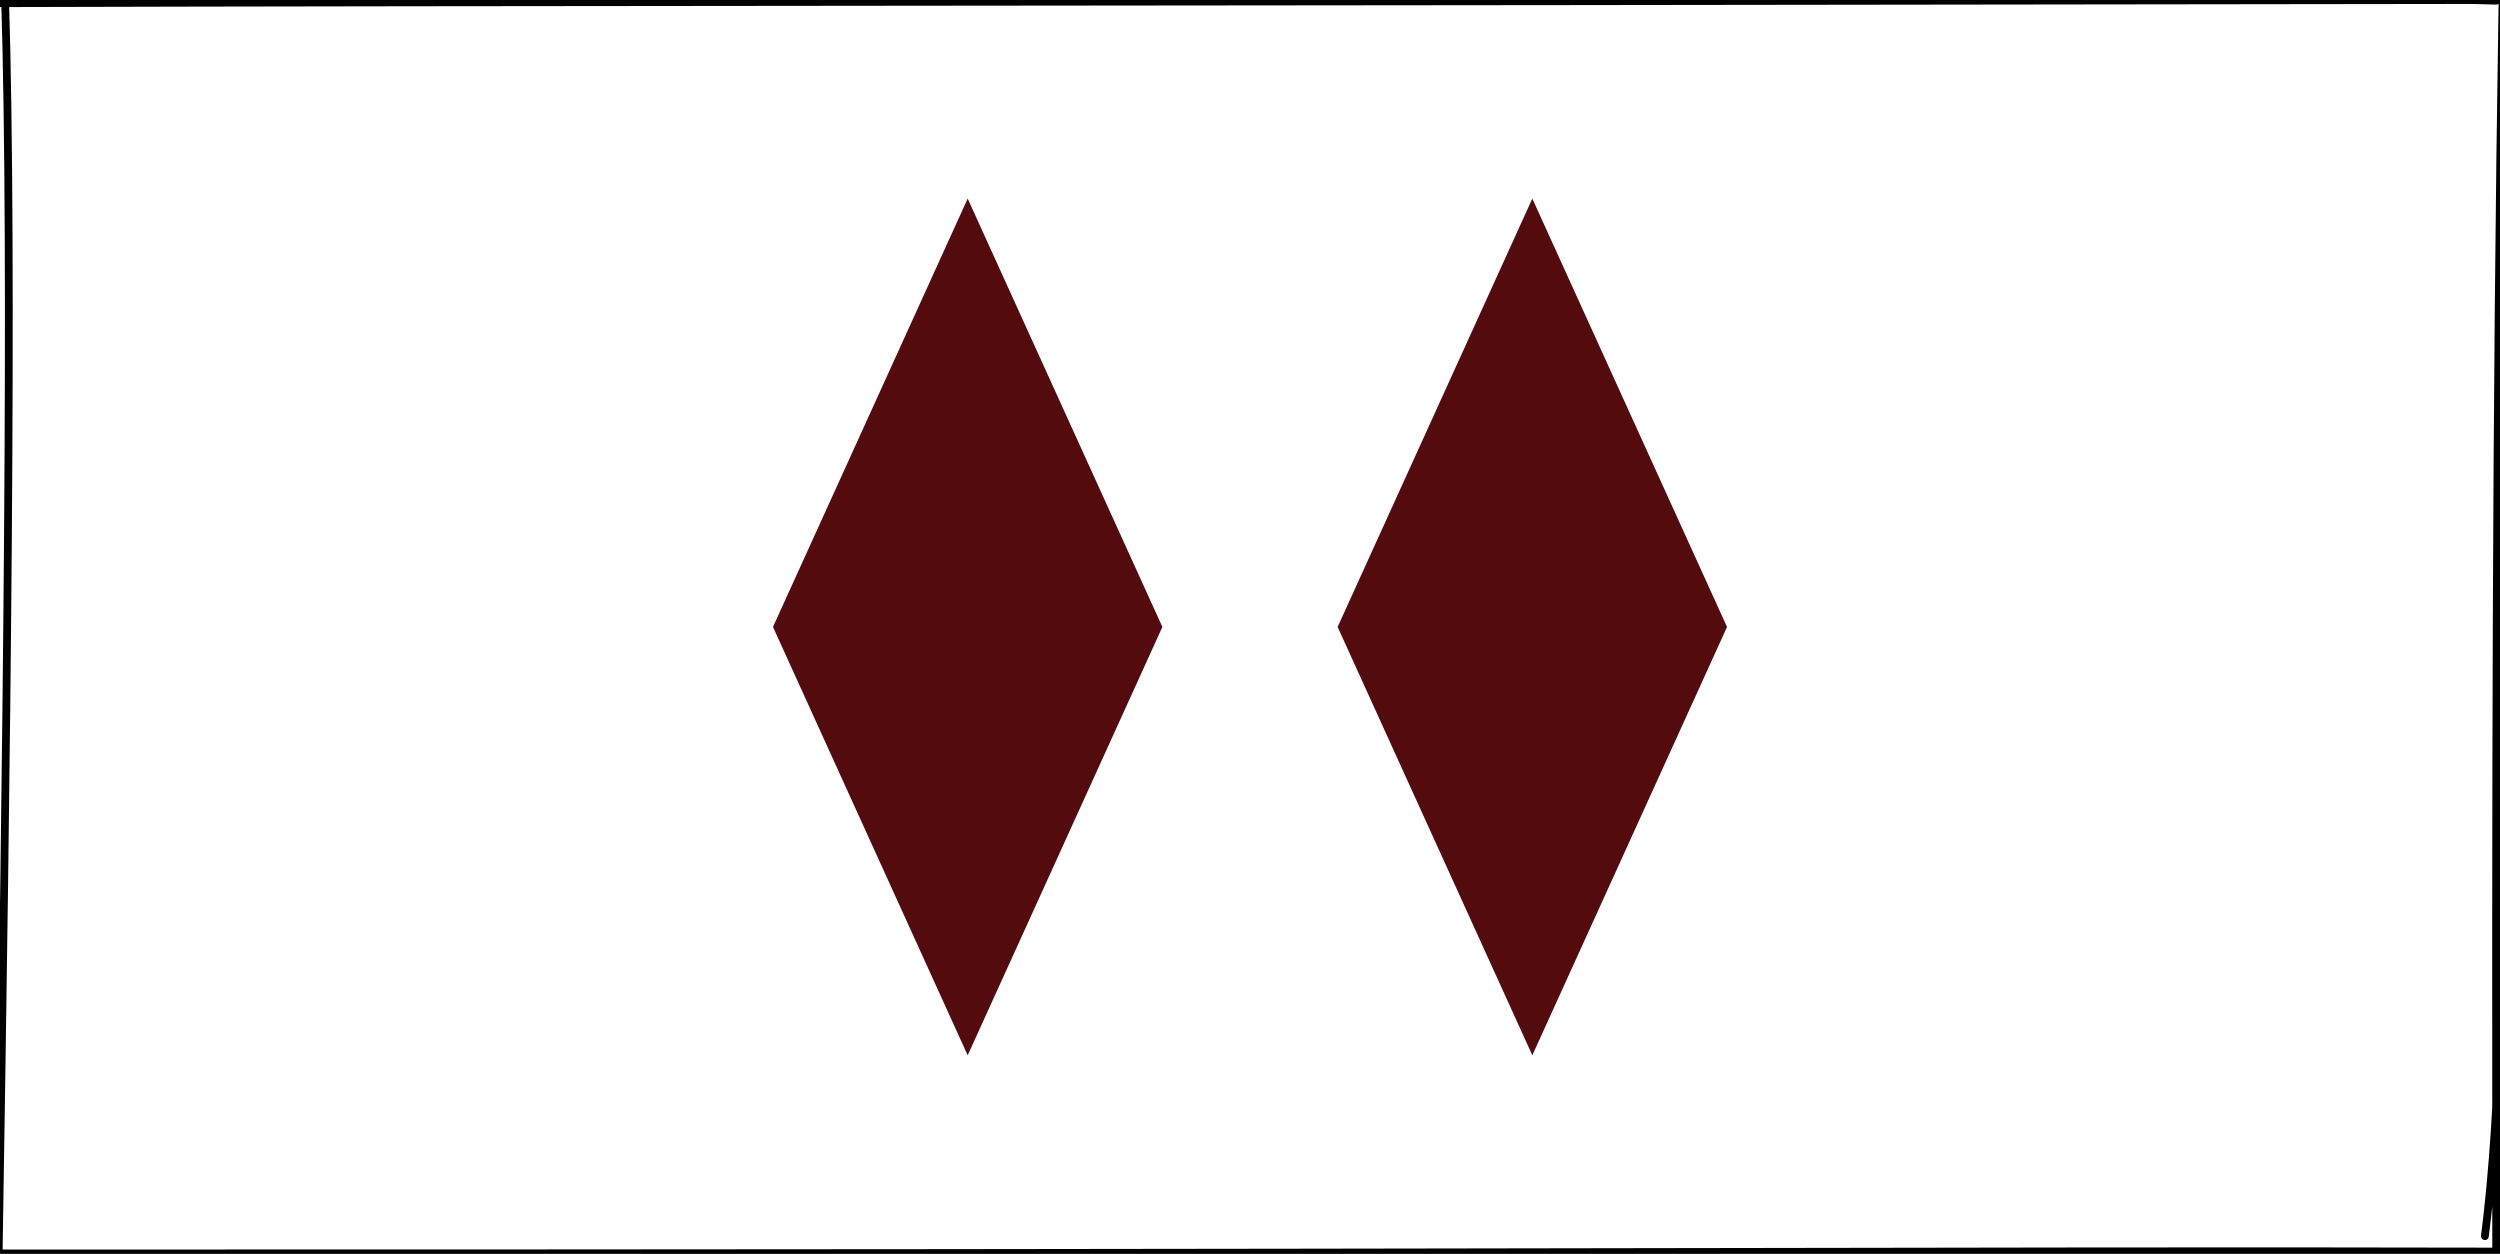 <?xml version="1.0" encoding="UTF-8"?>
<!DOCTYPE svg PUBLIC "-//W3C//DTD SVG 1.1//EN" "http://www.w3.org/Graphics/SVG/1.1/DTD/svg11.dtd">
<svg xmlns="http://www.w3.org/2000/svg" xmlns:xlink="http://www.w3.org/1999/xlink" version="1.1" width="321px" height="161px" viewBox="-0.5 -0.5 321 161" content="&lt;mxfile host=&quot;app.diagrams.net&quot; modified=&quot;2021-04-15T17:48:14.015Z&quot; agent=&quot;5.0 (X11)&quot; etag=&quot;2LR4VwkeDC-cTt_3T3l6&quot; version=&quot;14.6.0&quot; type=&quot;device&quot;&gt;&lt;diagram id=&quot;ml-gqTqKqvcM_3ws-Piy&quot; name=&quot;Page-1&quot;&gt;5ZRNU4MwEIZ/DUecQKDtGayf9WJn9OhEkhJsYJk0CPjrDSV8WTvVGfXiDIfss5tseN+dWDhMq0tJcn4HlAnLRbSy8Lnluo7nulbzIVq3xMYzryWxTKipGsA6eWMGIkOLhLLdpFABCJXkUxhBlrFITRiREspp2QbEtGtOYnYA1hERh/QxoYq3dOGjgV+xJOZdZweZTEq6YgN2nFAoRwgvLRxKANWu0ipkolGv06Xdd3Ek219Mskx9ZcOTeqhd7xpWK3V/69n0xn4htmOOeSWiMH9sbqvqToKSJ4qtcxI1cal9tnDAVSp05OjlJhEiBAFSxxlkuijYbZmKuMmbBkwqVh29utMLokeJQcqUrHWJ2YAXRkMzRU4PysET3AnNx37MDCRmDuL+8EEqvTBqfUc577RykkP6XOjOwQkNe8FQEygJ237a9uludJq0hCKjjE6KP+g/tsRyse+hAC1/xgpvvjib+1M3POQfuOF/Zobza2b4/9IM33fO3D80Q4fDe7XPjZ59vHwH&lt;/diagram&gt;&lt;/mxfile&gt;"><defs/><g><rect x="0" y="0" width="320" height="160" fill="none" stroke="none" pointer-events="all"/><path d="M 0.45 -0.97 C 122.46 -1.25 246.59 -2.5 320 -0.41 M -0.6 -0.09 C 66.92 -0.28 133.39 -0.22 320.66 -0.5 M 320.83 -0.59 C 319.78 65.1 322.79 125.23 318.56 158.22 M 320.82 -0.21 C 319.98 51.83 319.96 104.4 320.01 160.06 M 319.79 161.39 C 238.7 159.61 156.39 161.26 0.03 160.85 M 320.3 160.2 C 253.27 160.04 187.32 160.47 -0.15 160.44 M -1.64 158.47 C -1.73 119.14 -0.99 81.89 -1.51 -0.75 M -0.68 160.94 C 0.36 96.14 1.2 33.23 0.15 -0.71" fill="none" stroke="#000000" stroke-linejoin="round" stroke-linecap="round" stroke-miterlimit="10" pointer-events="all"/><path d="M 123.75 25 L 148.75 80 L 123.75 135 L 98.75 80 Z" fill="#540b0e" stroke="none" pointer-events="all"/><path d="M 196.25 25 L 221.25 80 L 196.25 135 L 171.25 80 Z" fill="#540b0e" stroke="none" pointer-events="all"/></g></svg>